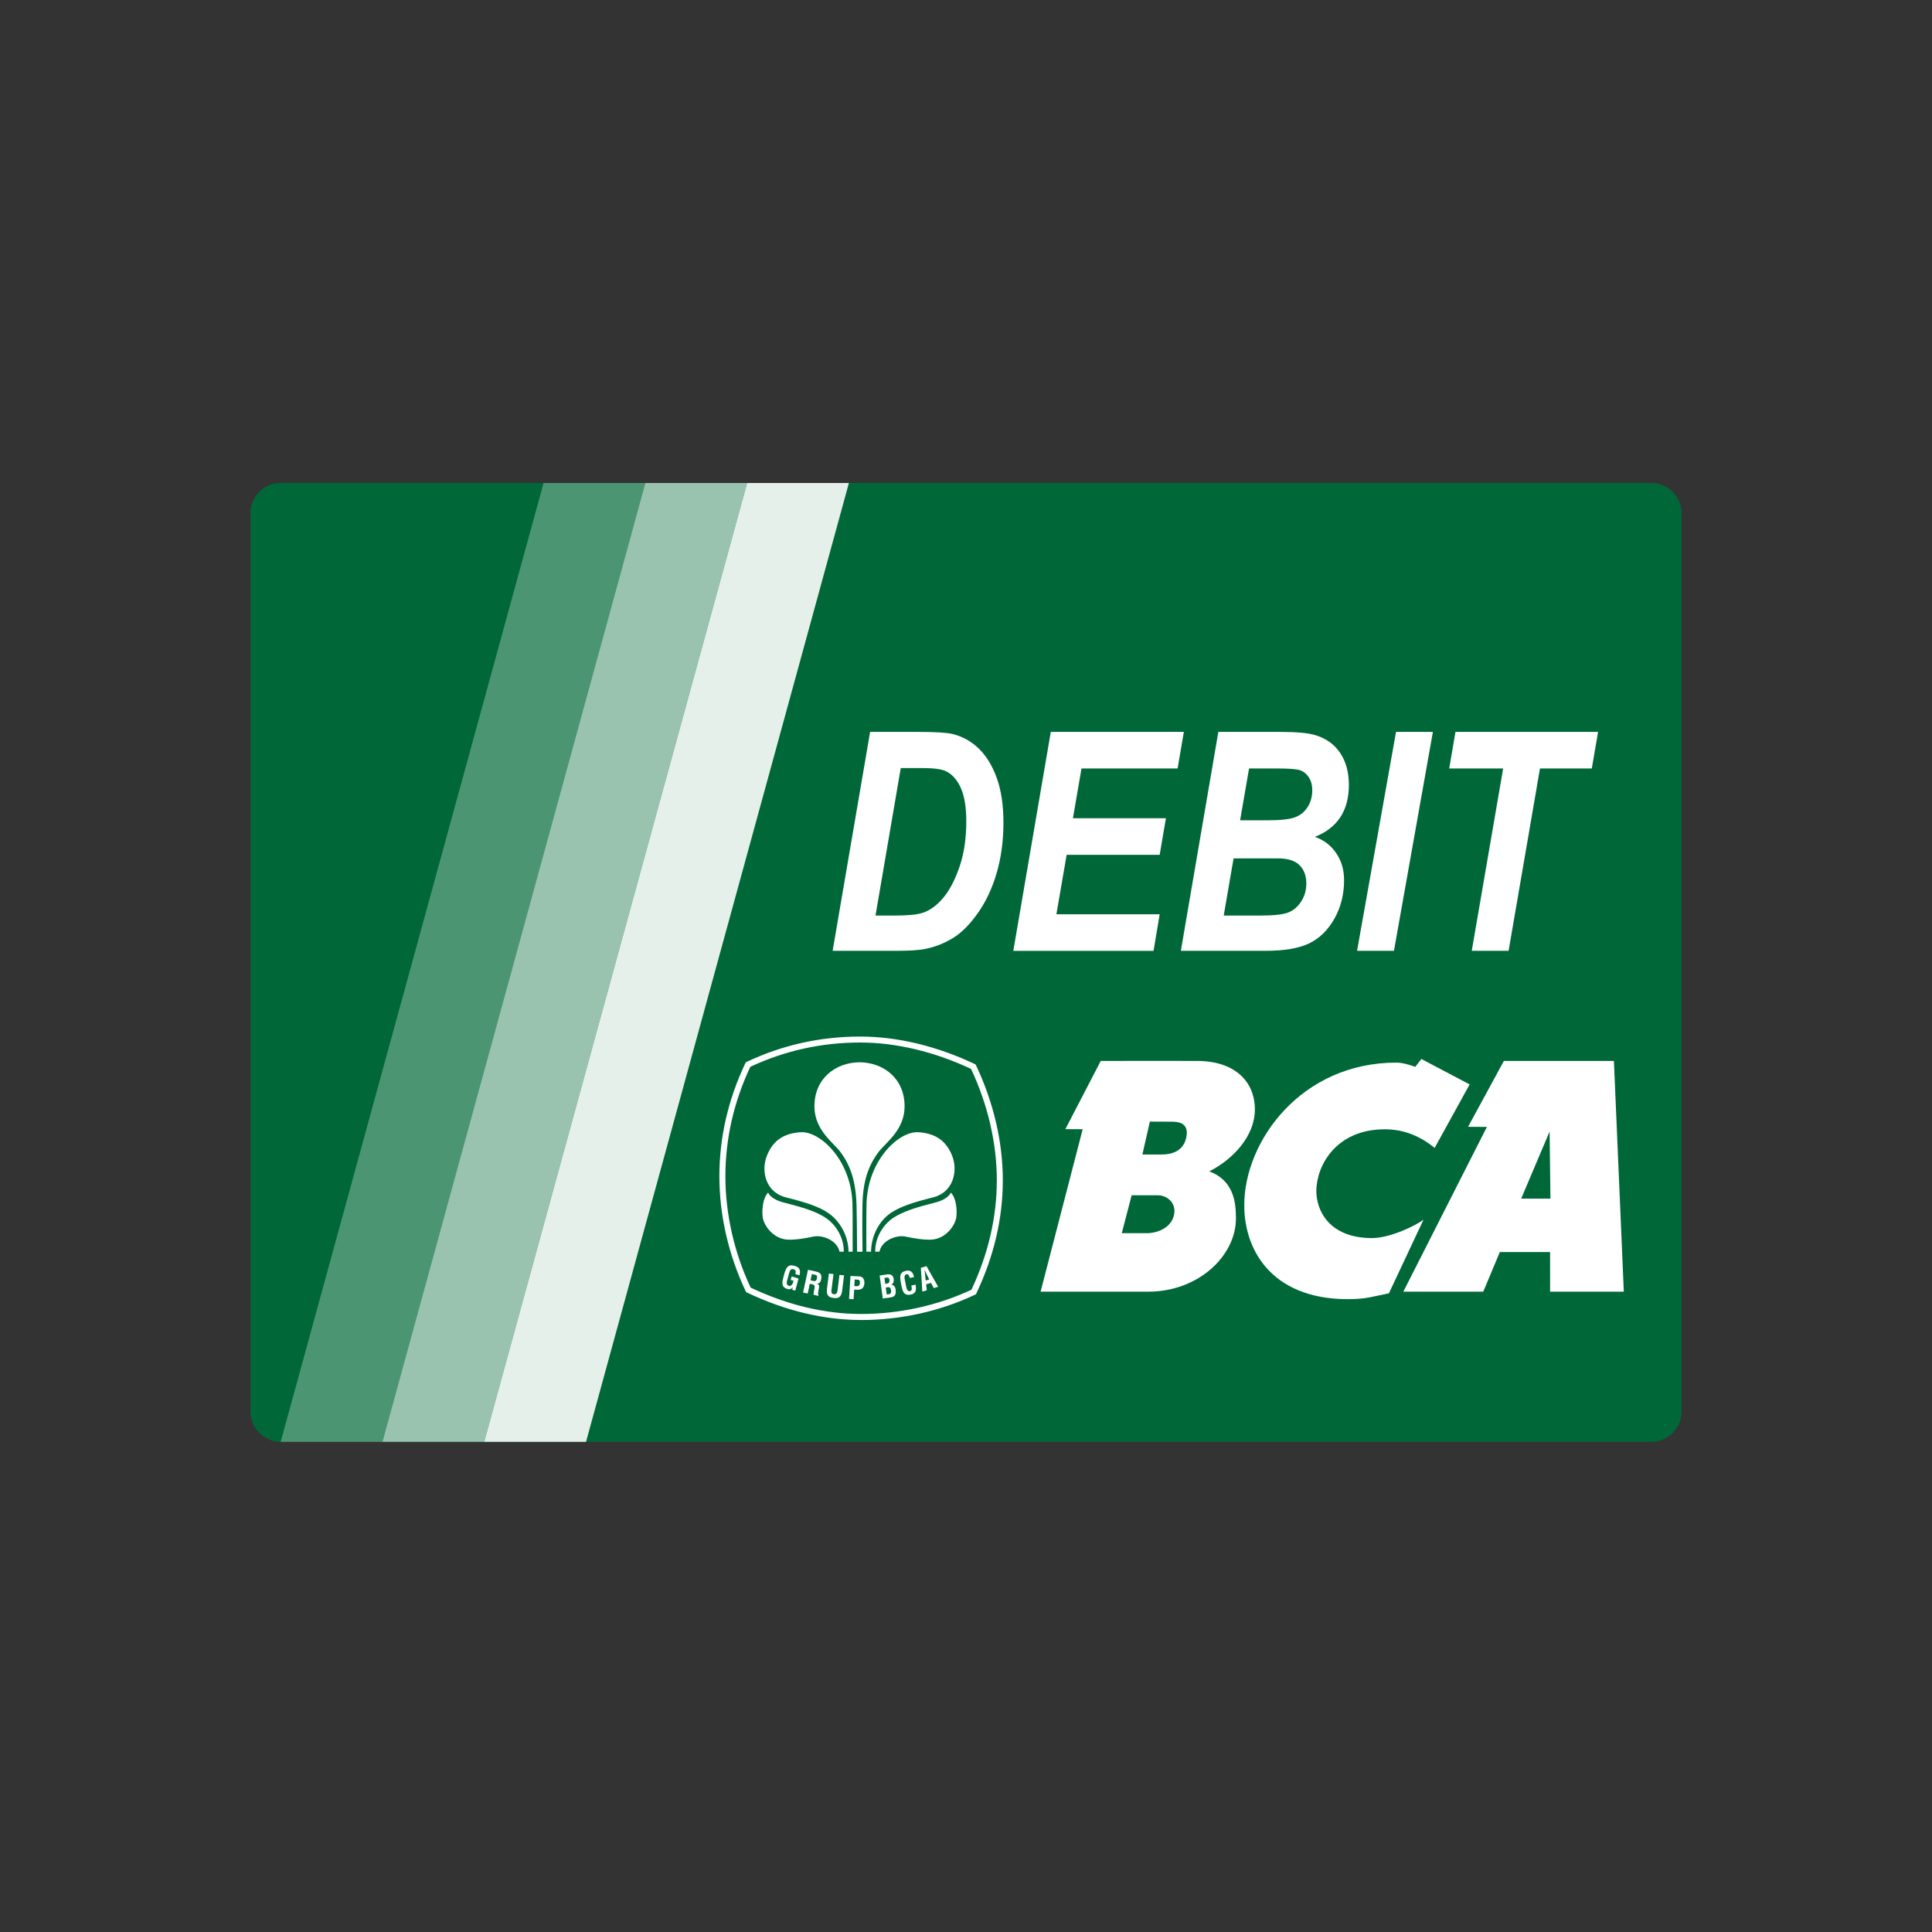 <svg width="108" height="108" viewBox="0 0 108 108" fill="none" xmlns="http://www.w3.org/2000/svg">
<rect x="0" y="0" width="108" height="108" fill="#333333" stroke="none"/>
<g clip-path="url(#clip0_801_8705)">
<path fill-rule="evenodd" clip-rule="evenodd" d="M15.69 27H92.31C93.239 27 94 27.76 94 28.69V78.911C94 79.84 93.239 80.6 92.31 80.6H15.69C14.762 80.6 14 79.839 14 78.911V28.69C14 27.76 14.761 27 15.69 27Z" fill="#006838"/>
<path d="M47.663 69.97C47.663 69.339 47.67 67.651 47.654 67.443C47.668 64.93 45.842 63.16 44.688 63.297C43.889 63.366 43.22 63.691 42.861 64.628C42.529 65.501 42.825 66.661 43.933 66.934C45.117 67.227 45.808 67.47 46.308 67.813C46.921 68.234 47.421 69.037 47.435 69.97" fill="white"/>
<path d="M41.959 71.979C44.04 72.958 46.115 73.452 48.136 73.452C50.277 73.452 52.407 72.984 54.304 72.097C55.246 70.095 55.723 68.036 55.723 65.976C55.723 63.917 55.225 61.759 54.283 59.753C52.232 58.789 50.088 58.277 48.083 58.277C45.929 58.277 43.864 58.734 41.942 59.636C41.02 61.599 40.55 63.658 40.55 65.757C40.55 67.856 41.038 70.011 41.96 71.978M48.137 73.788C46.049 73.788 43.904 73.274 41.762 72.257L41.709 72.231L41.684 72.177C40.723 70.148 40.214 67.929 40.214 65.757C40.214 63.586 40.702 61.464 41.664 59.437L41.69 59.384L41.744 59.358C43.726 58.419 45.857 57.944 48.083 57.944C50.154 57.944 52.368 58.473 54.482 59.477L54.536 59.501L54.562 59.556C55.541 61.623 56.058 63.841 56.058 65.977C56.058 68.113 55.561 70.231 54.581 72.297L54.555 72.352L54.501 72.377C52.55 73.3 50.349 73.79 48.137 73.79" fill="white"/>
<path d="M47.169 69.971C47.173 69.161 46.721 68.446 46.13 68.061C45.607 67.721 44.903 67.498 43.769 67.21C43.418 67.121 43.051 66.921 42.938 66.668C42.638 66.97 42.583 67.651 42.636 68.048C42.698 68.508 43.235 69.267 44.045 69.297C44.539 69.317 45.164 69.191 45.464 69.127C45.981 69.014 46.8 69.339 46.93 69.97" fill="white"/>
<path d="M48.081 59.382C46.708 59.382 45.523 60.287 45.527 61.855C45.531 63.172 46.591 63.877 46.969 64.382C47.541 65.141 47.849 66.039 47.882 67.415C47.907 68.509 47.906 69.589 47.911 69.972H48.215C48.209 69.572 48.196 68.425 48.212 67.38C48.233 66.005 48.552 65.14 49.124 64.381C49.506 63.877 50.565 63.171 50.567 61.853C50.572 60.286 49.386 59.381 48.014 59.381" fill="white"/>
<path d="M48.43 69.97C48.43 69.339 48.423 67.651 48.438 67.443C48.425 64.93 50.25 63.16 51.405 63.297C52.203 63.366 52.872 63.691 53.233 64.628C53.565 65.501 53.266 66.661 52.16 66.934C50.976 67.227 50.286 67.47 49.784 67.813C49.172 68.234 48.707 69.037 48.692 69.97" fill="white"/>
<path d="M48.924 69.971C48.92 69.161 49.372 68.446 49.96 68.061C50.487 67.721 51.191 67.498 52.324 67.21C52.675 67.121 53.041 66.921 53.154 66.668C53.456 66.97 53.511 67.651 53.457 68.048C53.394 68.508 52.858 69.267 52.049 69.297C51.555 69.317 50.925 69.191 50.628 69.127C50.112 69.014 49.291 69.339 49.161 69.97" fill="white"/>
<path d="M49.532 71.762C49.589 71.753 49.664 71.746 49.696 71.693C49.713 71.657 49.733 71.629 49.72 71.55C49.703 71.457 49.672 71.398 49.552 71.421L49.441 71.439L49.485 71.767M49.621 72.355C49.672 72.347 49.722 72.345 49.762 72.319C49.823 72.279 49.818 72.194 49.809 72.13C49.788 71.991 49.751 71.938 49.605 71.96L49.512 71.975L49.571 72.362L49.622 72.355H49.621ZM49.349 72.585L49.173 71.302L49.597 71.239C49.7 71.225 49.826 71.243 49.876 71.307C49.932 71.375 49.949 71.43 49.959 71.519C49.975 71.628 49.943 71.755 49.821 71.818V71.822C49.958 71.822 50.042 71.921 50.066 72.088C50.069 72.124 50.08 72.209 50.069 72.28C50.041 72.449 49.94 72.504 49.77 72.528L49.349 72.586V72.585Z" fill="white"/>
<path d="M51.184 71.814C51.188 71.838 51.192 71.864 51.193 71.888C51.227 72.122 51.184 72.315 50.921 72.368C50.533 72.443 50.459 72.202 50.39 71.864L50.354 71.681C50.3 71.358 50.277 71.113 50.656 71.037C50.87 70.998 51.01 71.083 51.069 71.295C51.079 71.327 51.09 71.358 51.094 71.391L50.861 71.439C50.835 71.359 50.798 71.216 50.695 71.228C50.507 71.251 50.569 71.484 50.588 71.582L50.658 71.932C50.679 72.038 50.721 72.208 50.882 72.175C51.015 72.149 50.957 71.944 50.945 71.86" fill="white"/>
<path d="M51.748 71.582L51.945 71.524L51.683 70.987M51.558 72.201L51.477 70.873L51.79 70.778L52.445 71.932L52.199 72.005L52.044 71.713L51.771 71.794L51.807 72.128L51.559 72.201H51.558Z" fill="white"/>
<path d="M43.846 71.199C43.943 70.886 44.031 70.655 44.404 70.758C44.603 70.814 44.727 70.902 44.721 71.134C44.721 71.185 44.704 71.237 44.692 71.289L44.46 71.225C44.491 71.097 44.51 70.995 44.352 70.947C44.17 70.897 44.126 71.118 44.1 71.213L44.006 71.562C43.976 71.665 43.94 71.835 44.1 71.879C44.233 71.915 44.313 71.785 44.362 71.595L44.199 71.552L44.256 71.351L44.638 71.474L44.456 72.144L44.281 72.097L44.321 71.955H44.316C44.235 72.07 44.136 72.083 44.049 72.066C43.667 71.963 43.707 71.714 43.798 71.38" fill="white"/>
<path d="M45.311 71.567L45.485 71.614C45.591 71.63 45.65 71.574 45.67 71.446C45.689 71.329 45.665 71.284 45.57 71.261L45.383 71.223M45.267 71.764L45.151 72.31L44.892 72.254L45.168 70.981L45.609 71.08C45.867 71.136 45.945 71.251 45.909 71.487C45.888 71.623 45.821 71.769 45.657 71.758L45.655 71.756C45.793 71.804 45.805 71.874 45.781 71.995C45.77 72.046 45.698 72.357 45.748 72.407L45.75 72.445L45.483 72.375C45.471 72.289 45.51 72.133 45.525 72.047C45.539 71.972 45.563 71.864 45.487 71.824C45.427 71.791 45.404 71.793 45.336 71.778L45.267 71.764Z" fill="white"/>
<path d="M46.927 71.265L47.182 71.294L47.072 72.189C47.019 72.473 46.909 72.597 46.597 72.558C46.279 72.518 46.204 72.374 46.224 72.087L46.335 71.192L46.593 71.222L46.482 72.097C46.47 72.192 46.448 72.333 46.617 72.35C46.767 72.361 46.801 72.261 46.818 72.139" fill="white"/>
<path d="M47.756 71.893L47.886 71.9C47.992 71.905 48.062 71.863 48.071 71.707C48.076 71.558 48.019 71.532 47.882 71.527L47.779 71.524M47.464 72.61L47.542 71.33L48.034 71.351C48.267 71.362 48.328 71.552 48.32 71.734C48.313 71.844 48.279 71.967 48.183 72.034C48.104 72.09 48.002 72.104 47.909 72.099L47.749 72.09L47.716 72.627L47.464 72.611V72.61Z" fill="white"/>
<path d="M82.153 60.62L80.198 64.168C79.461 63.569 78.559 63.128 77.41 63.128C74.689 63.128 73.585 65.156 73.585 66.584C73.585 67.644 74.279 69.209 76.699 69.209C77.715 69.209 79.159 68.501 79.575 68.18L77.641 72.297C76.719 72.481 76.417 72.595 75.637 72.619C71.305 72.748 69.554 70.087 69.555 67.367C69.558 63.772 72.754 59.401 78.053 59.401C78.377 59.401 78.775 59.513 79.114 59.638L79.457 59.199" fill="white"/>
<path d="M86.624 63.253L85.035 67.003H86.671M90.218 59.307L90.772 72.203H86.652L86.65 69.991H83.841L82.916 72.203H78.448L83.119 62.995L82.066 62.989L84.067 59.308H90.218V59.307Z" fill="white"/>
<path d="M63.26 66.816L62.708 68.935H64.119C64.674 68.935 65.43 68.659 65.616 67.97C65.799 67.278 65.27 66.816 64.717 66.816M64.954 64.537C65.376 64.537 66.12 64.43 66.307 63.614C66.512 62.727 65.812 62.703 65.476 62.703L64.278 62.698L63.86 64.537H64.953H64.954ZM66.955 59.308C68.996 59.32 70.148 60.427 70.148 62.026C70.148 63.502 68.932 64.807 67.597 65.481C68.972 65.987 69.09 67.226 69.09 68.104C69.09 70.223 66.964 72.204 64.2 72.204H58.17L60.523 63.124L59.556 63.119L61.531 59.309C61.531 59.309 65.296 59.298 66.954 59.309" fill="white"/>
<path opacity="0.3" fill-rule="evenodd" clip-rule="evenodd" d="M36.076 27H30.387L15.69 80.6H21.379L36.076 27Z" fill="white"/>
<path opacity="0.6" fill-rule="evenodd" clip-rule="evenodd" d="M41.765 27H36.076L21.379 80.6H27.069L41.765 27Z" fill="white"/>
<path opacity="0.9" fill-rule="evenodd" clip-rule="evenodd" d="M47.454 27H41.765L27.068 80.6H32.759L47.454 27Z" fill="white"/>
<path d="M46.545 53.151L48.64 40.914H51.327C52.272 40.914 52.91 40.953 53.246 41.03C53.81 41.17 54.303 41.444 54.724 41.857C55.146 42.269 55.48 42.818 55.725 43.506C55.971 44.193 56.093 45.019 56.093 45.981C56.093 46.994 55.968 47.93 55.718 48.79C55.467 49.651 55.116 50.402 54.661 51.044C54.208 51.687 53.739 52.154 53.255 52.446C52.771 52.738 52.264 52.937 51.735 53.043C51.39 53.116 50.84 53.151 50.082 53.151H46.542H46.545ZM48.94 51.181H49.984C50.748 51.181 51.283 51.129 51.591 51.023C51.992 50.889 52.368 50.615 52.719 50.2C53.071 49.786 53.375 49.21 53.631 48.472C53.887 47.735 54.016 46.882 54.016 45.914C54.016 45.112 53.911 44.484 53.701 44.027C53.492 43.571 53.209 43.263 52.857 43.101C52.605 42.99 52.164 42.934 51.537 42.934H50.353L48.941 51.182L48.94 51.181Z" fill="white"/>
<path d="M56.645 53.151L58.74 40.914H66.178L65.828 42.959H60.456L59.978 45.739H65.176L64.826 47.785H59.626L59.053 51.108H64.826L64.484 53.153H56.645V53.151Z" fill="white"/>
<path d="M66.011 53.151L68.106 40.914H71.545C72.463 40.914 73.118 40.972 73.507 41.089C74.113 41.267 74.581 41.598 74.91 42.082C75.238 42.567 75.403 43.165 75.403 43.877C75.403 44.59 75.244 45.196 74.926 45.681C74.609 46.165 74.133 46.533 73.499 46.782C73.994 46.949 74.39 47.25 74.688 47.683C74.986 48.118 75.135 48.624 75.135 49.203C75.135 49.992 74.956 50.708 74.597 51.348C74.238 51.988 73.77 52.448 73.194 52.73C72.618 53.011 71.801 53.151 70.745 53.151H66.011ZM68.406 51.181H70.397C71.178 51.181 71.713 51.126 72.004 51.014C72.293 50.903 72.537 50.699 72.732 50.401C72.927 50.103 73.024 49.768 73.024 49.395C73.024 48.955 72.896 48.61 72.64 48.359C72.384 48.108 71.981 47.983 71.43 47.983H68.958L68.407 51.181H68.406ZM69.323 45.855H70.901C71.591 45.855 72.087 45.799 72.388 45.688C72.688 45.577 72.925 45.385 73.098 45.112C73.27 44.839 73.357 44.528 73.357 44.177C73.357 43.893 73.293 43.653 73.165 43.456C73.037 43.258 72.875 43.126 72.68 43.059C72.485 42.992 72.064 42.958 71.418 42.958H69.823L69.323 45.855Z" fill="white"/>
<path d="M75.861 53.151L78.039 40.914H80.1L77.923 53.151H75.862H75.861Z" fill="white"/>
<path d="M84.331 53.151H82.272L84.027 42.958H81.011L81.362 40.913H89.334L88.983 42.958H86.086L84.331 53.151Z" fill="white"/>
</g>
<defs>
<clipPath id="clip0_801_8705">
<rect width="80" height="53.6" fill="white" transform="translate(14 27)"/>
</clipPath>
</defs>
</svg>
